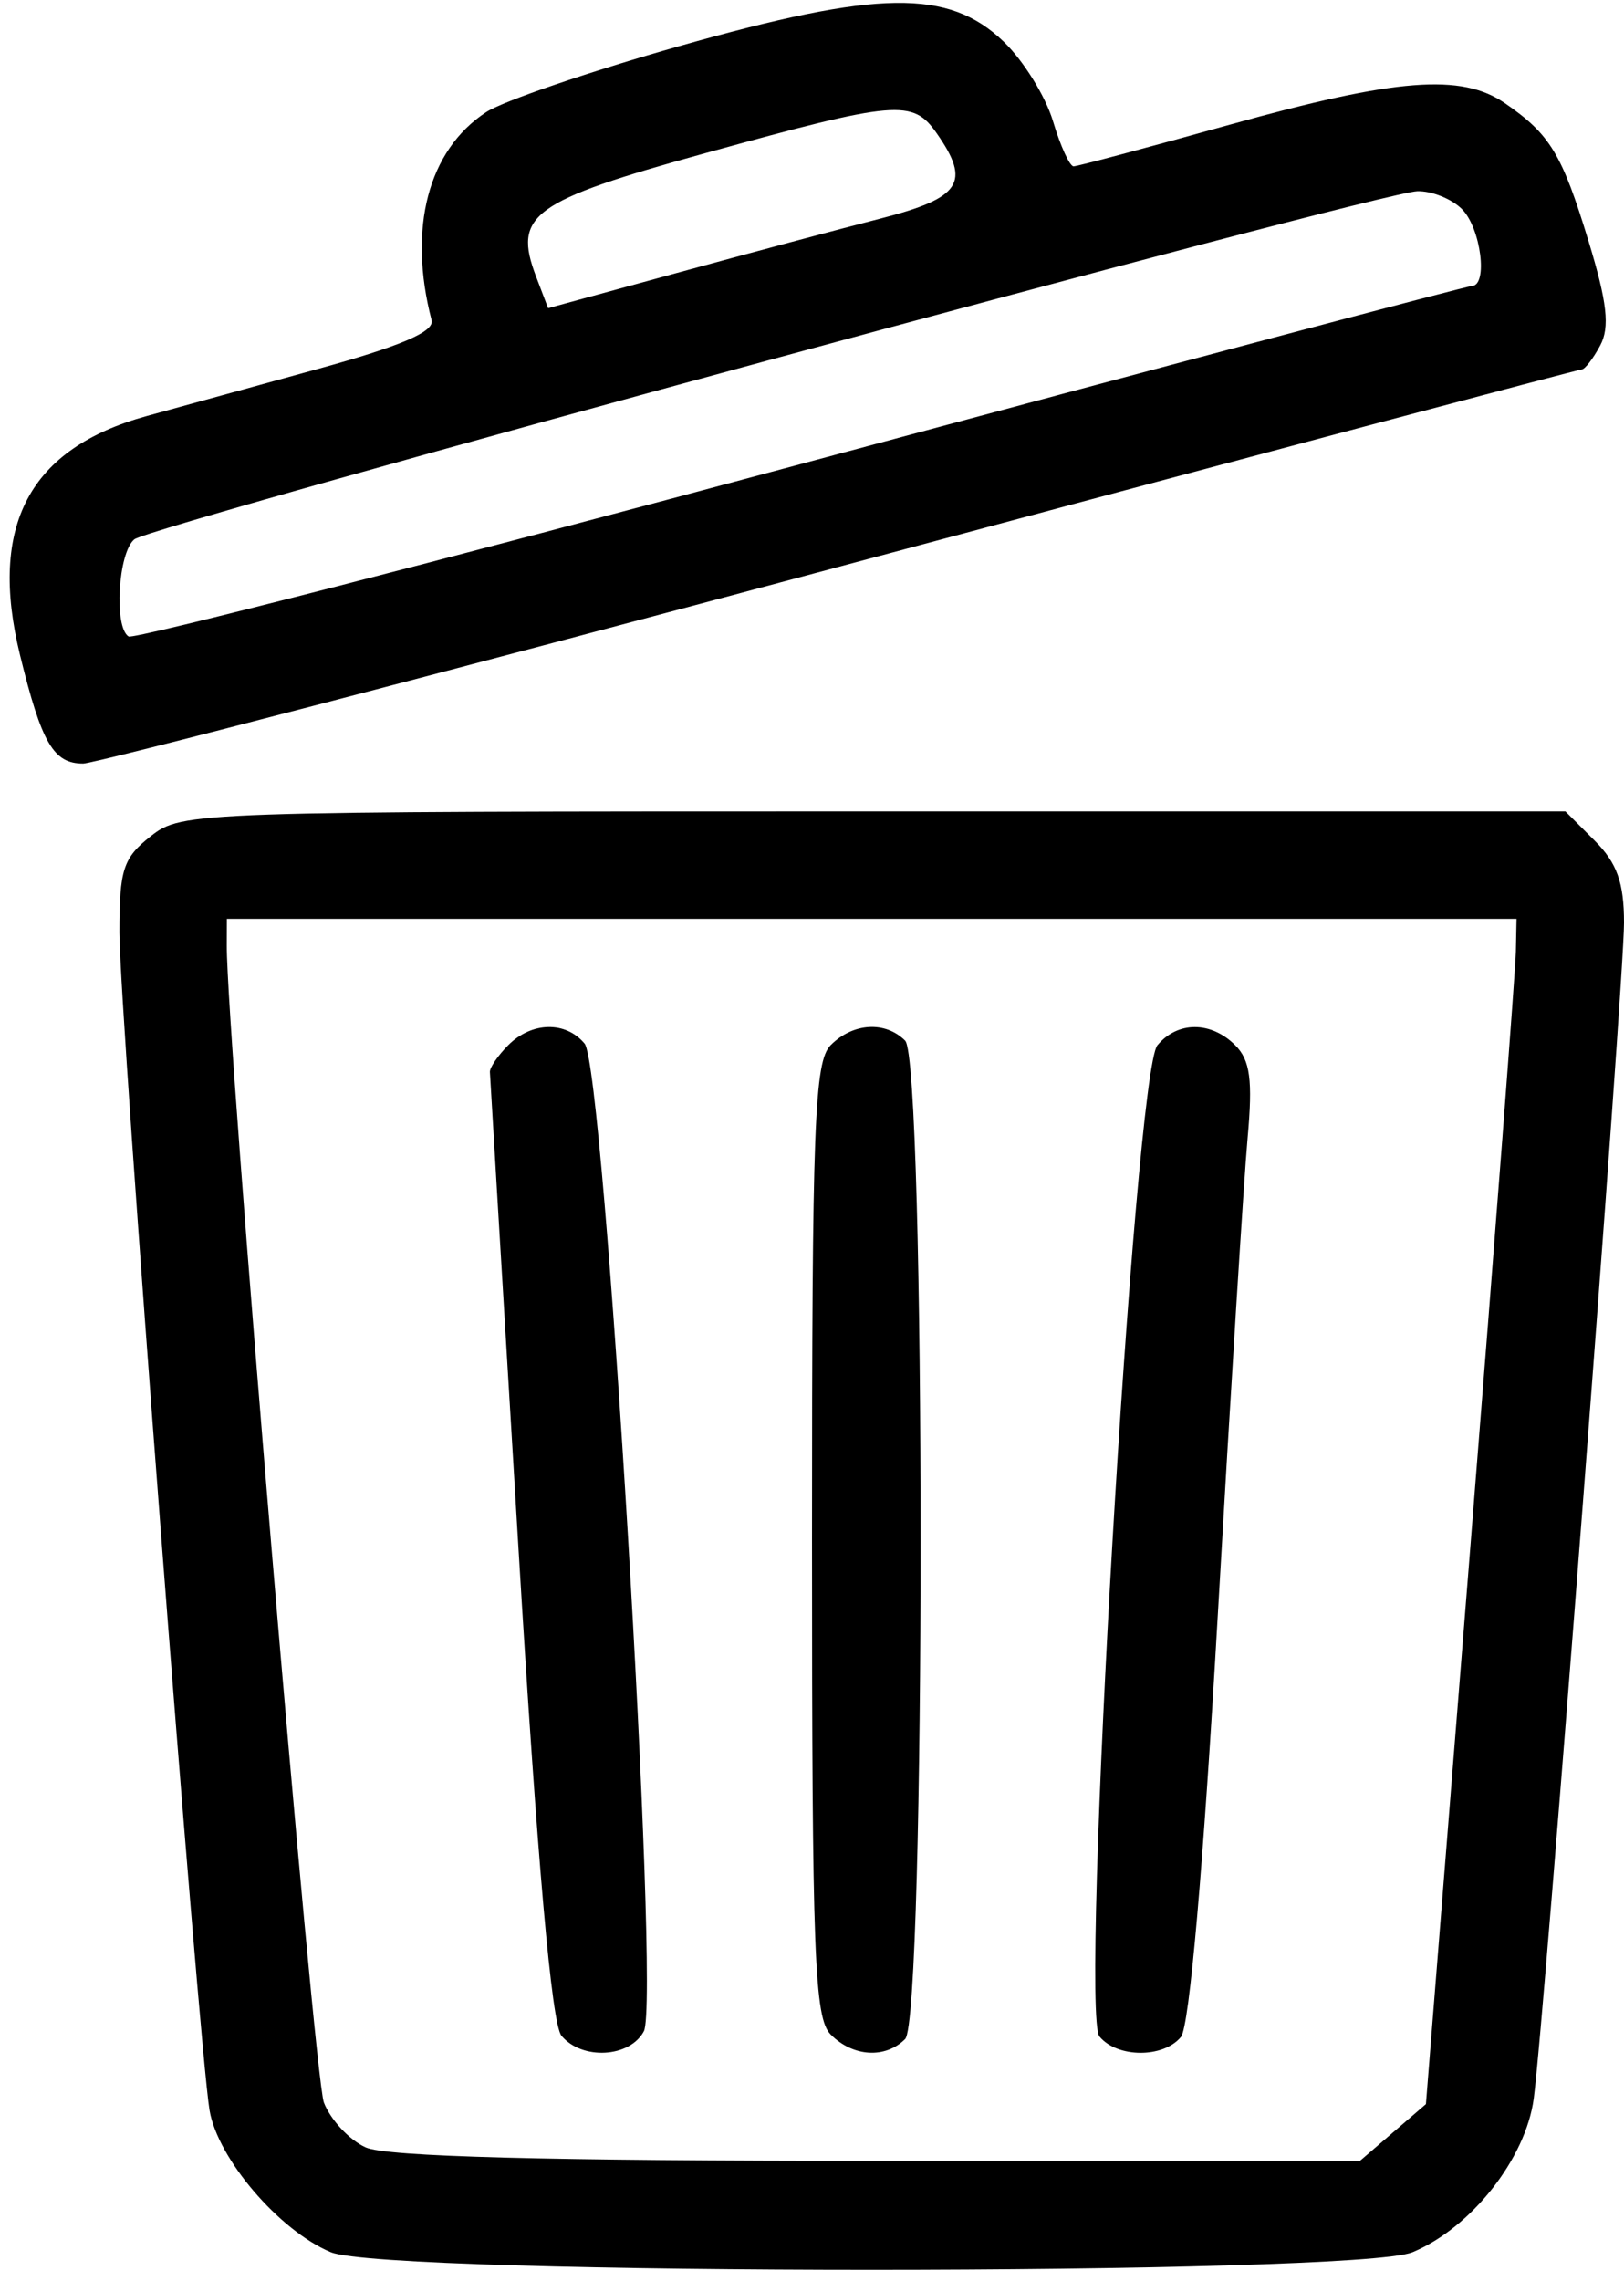 <svg width="136" height="191" viewBox="0 0 136 191" fill="none" xmlns="http://www.w3.org/2000/svg">
<path fill-rule="evenodd" clip-rule="evenodd" d="M56.879 3.865C49.388 5.987 42.114 8.472 40.715 9.389C35.852 12.575 34.137 19.11 36.143 26.808C36.396 27.778 33.583 28.98 26.5 30.928C21 32.441 14.608 34.199 12.295 34.835C2.447 37.542 -0.983 44.013 1.679 54.862C3.491 62.248 4.476 63.938 6.967 63.938C7.915 63.938 36.43 56.513 70.334 47.438C104.238 38.363 132.192 30.938 132.454 30.938C132.716 30.938 133.413 30.034 134.005 28.929C134.825 27.397 134.593 25.323 133.025 20.179C130.801 12.881 129.812 11.25 126.027 8.642C122.381 6.129 116.95 6.552 103 10.438C96.125 12.353 90.234 13.924 89.908 13.929C89.583 13.934 88.805 12.232 88.181 10.146C87.556 8.061 85.695 5.061 84.044 3.481C79.428 -0.943 73.559 -0.86 56.879 3.865ZM78.443 11.161C81.33 15.283 80.483 16.571 73.75 18.297C70.313 19.178 62.64 21.227 56.7 22.852L45.9 25.805L44.893 23.157C42.933 18.002 44.551 16.824 59.084 12.818C75.109 8.401 76.431 8.288 78.443 11.161ZM122.429 17.509C124.017 19.098 124.634 23.929 123.25 23.949C122.837 23.955 97.534 30.668 67.021 38.867C36.507 47.065 11.195 53.558 10.771 53.296C9.522 52.524 9.89 46.273 11.25 45.162C12.684 43.991 115.375 16.128 118.679 16.013C119.877 15.972 121.564 16.645 122.429 17.509ZM12.635 70.011C10.312 71.838 10 72.793 10 78.078C10 84.532 16.641 171.287 17.55 176.709C18.228 180.753 23.381 186.781 27.702 188.587C32.416 190.556 113.584 190.556 118.298 188.587C123.211 186.534 127.766 180.76 128.44 175.73C129.334 169.057 136 82.239 136 77.27C136 73.907 135.412 72.259 133.545 70.393L131.091 67.938H73.18C16.108 67.938 15.232 67.968 12.635 70.011ZM126.944 79.688C126.914 81.2 125.207 103.532 123.15 129.313L119.412 176.187L116.65 178.563L113.888 180.938H73.491C45.597 180.938 32.327 180.588 30.615 179.808C29.251 179.187 27.68 177.499 27.124 176.058C26.293 173.902 18.964 86.615 18.992 79.188L19 76.938H73H127L126.944 79.688ZM42.571 87.509C41.707 88.374 41.012 89.386 41.026 89.759C41.041 90.133 42.119 108.111 43.422 129.71C45.013 156.076 46.195 169.468 47.019 170.46C48.73 172.522 52.733 172.306 53.92 170.087C55.305 167.499 50.619 89.388 48.959 87.389C47.383 85.489 44.538 85.543 42.571 87.509ZM69.571 87.509C68.195 88.885 68 94.038 68 128.938C68 163.838 68.195 168.991 69.571 170.367C71.443 172.238 74.139 172.399 75.8 170.738C77.524 169.014 77.524 88.862 75.8 87.138C74.139 85.477 71.443 85.638 69.571 87.509ZM96.925 87.528C95.012 89.833 90.414 168.527 92.075 170.529C93.568 172.328 97.415 172.348 98.895 170.565C99.604 169.71 100.769 156.394 101.978 135.315C103.048 116.683 104.173 98.666 104.48 95.278C104.917 90.441 104.696 88.777 103.447 87.528C101.415 85.495 98.612 85.495 96.925 87.528Z" fill="black"/>
</svg>
